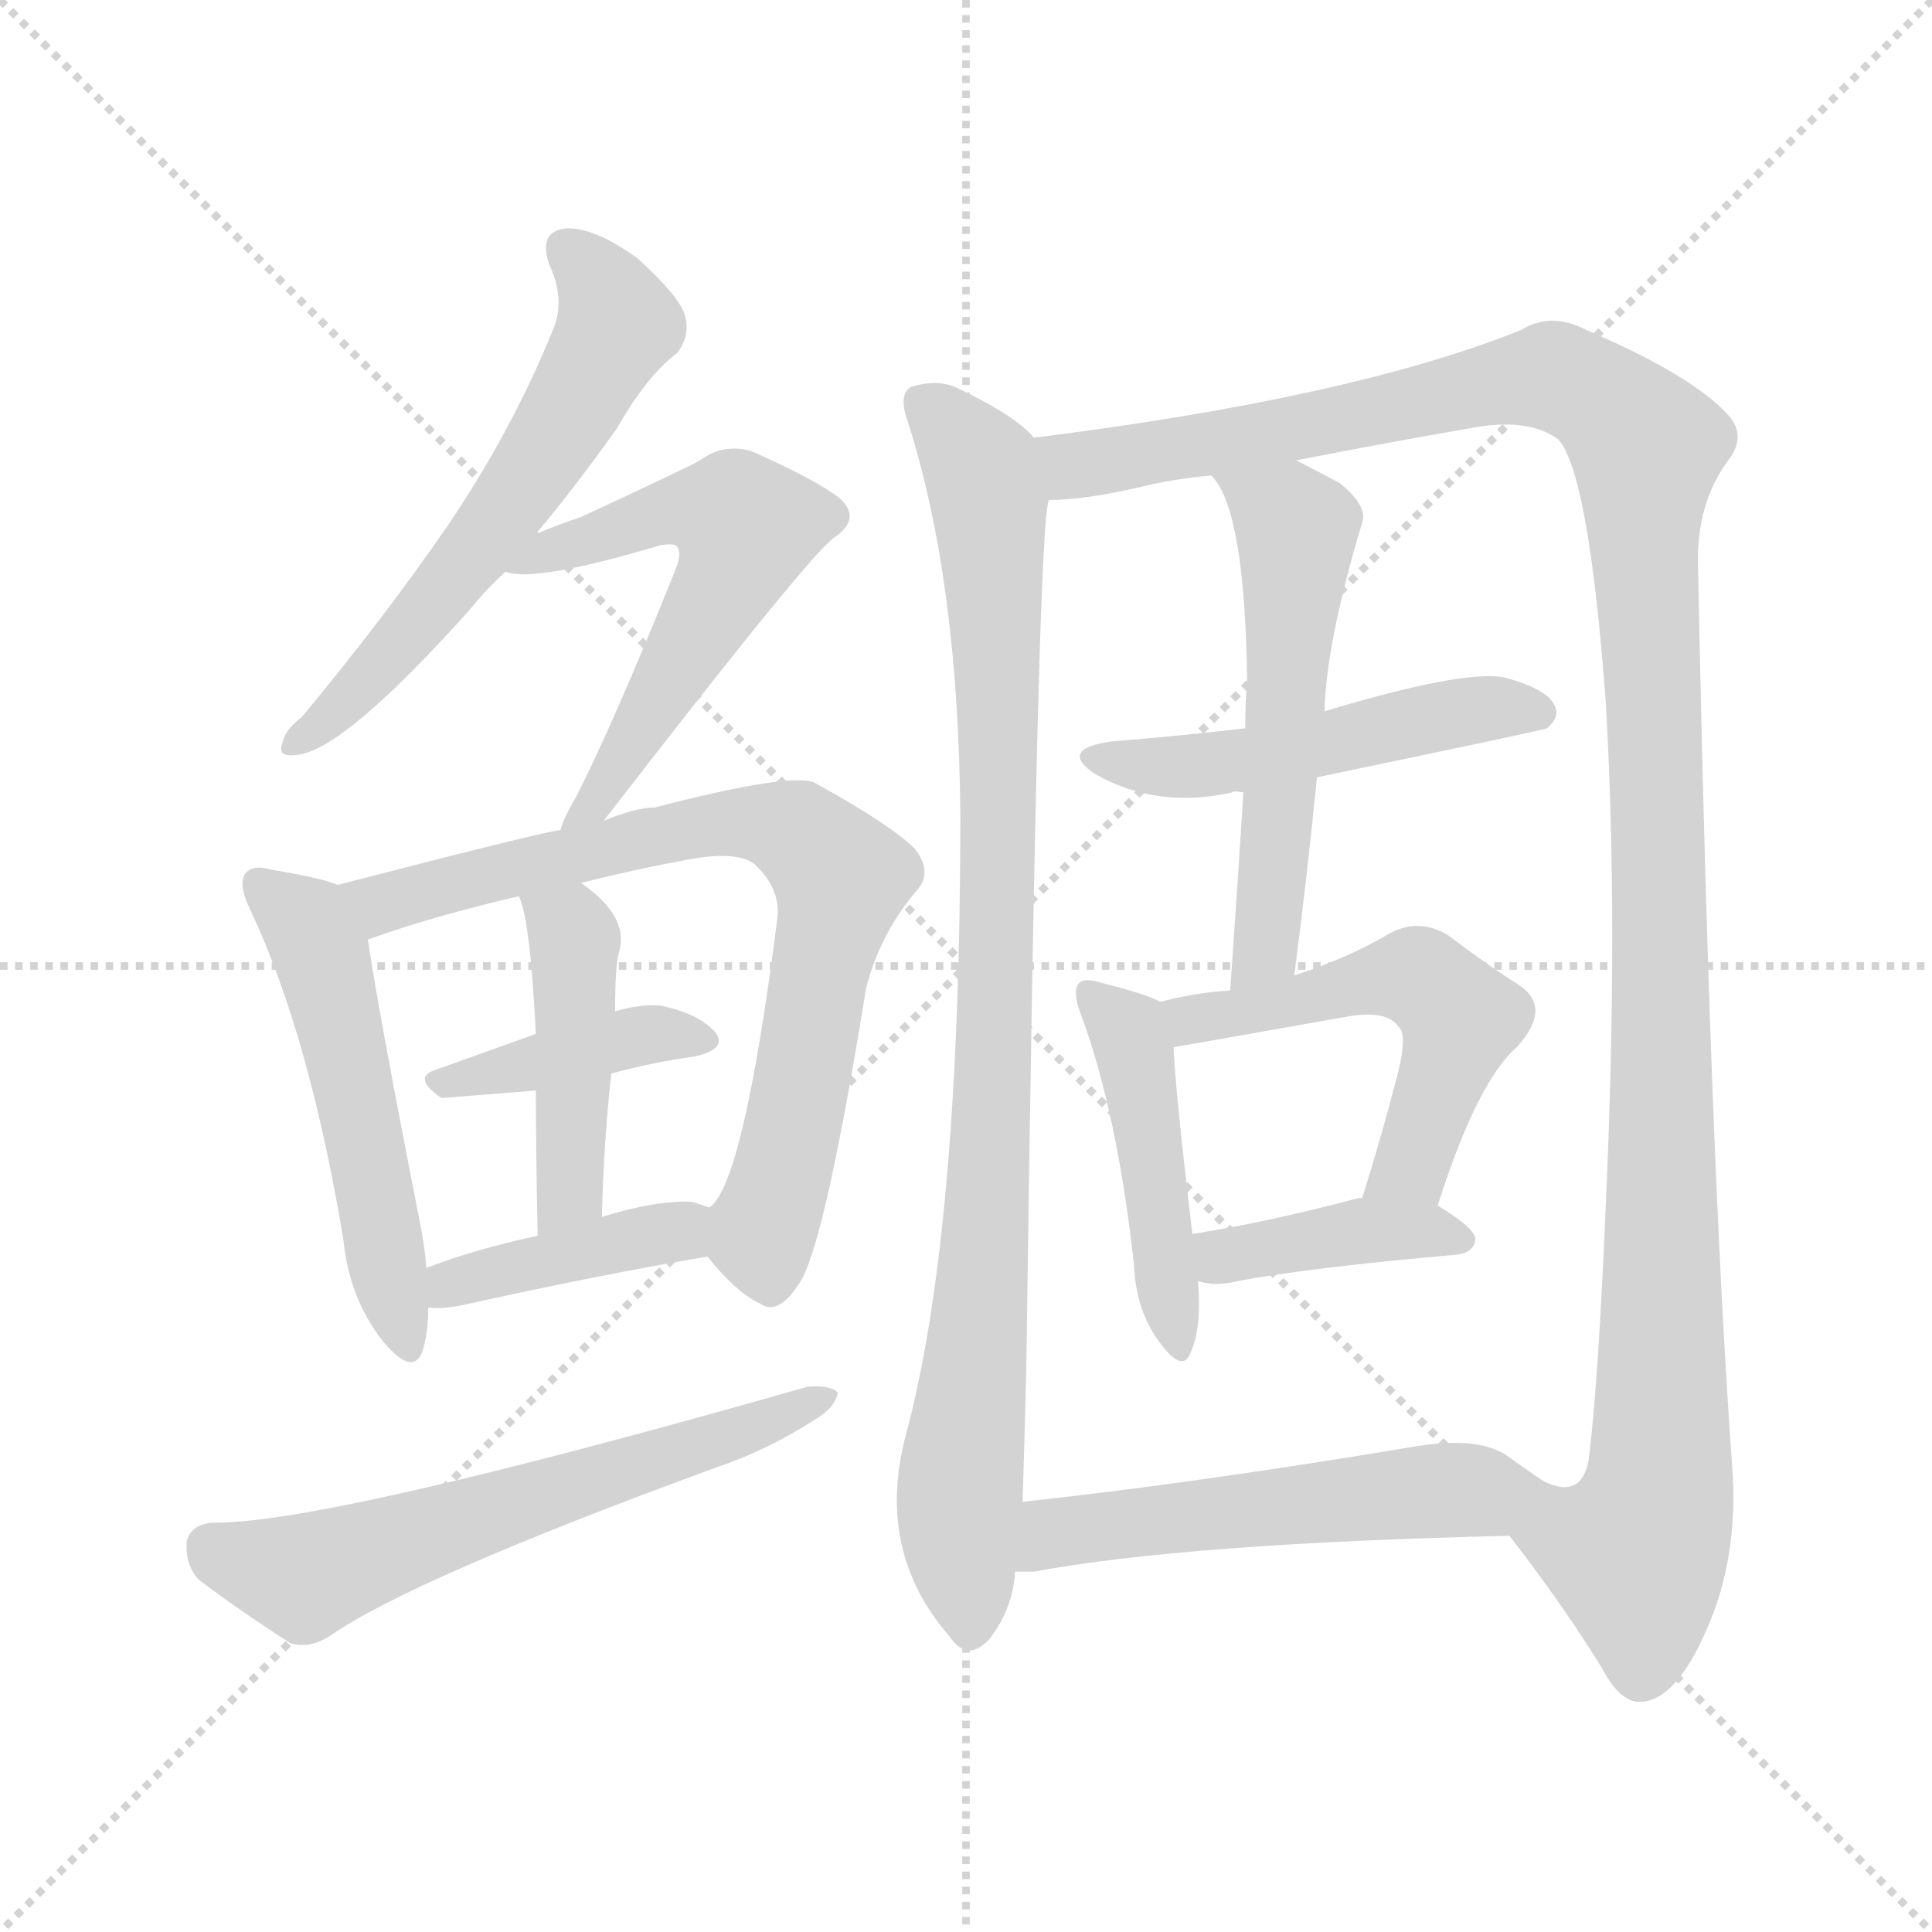 <svg version="1.1" viewBox="0 0 1024 1024" xmlns="http://www.w3.org/2000/svg">
  <g stroke="lightgray" stroke-dasharray="1,1" stroke-width="1" transform="scale(4, 4)">
    <line x1="0" y1="0" x2="256" y2="256"></line>
    <line x1="256" y1="0" x2="0" y2="256"></line>
    <line x1="128" y1="0" x2="128" y2="256"></line>
    <line x1="0" y1="128" x2="256" y2="128"></line>
  </g>
<g transform="scale(1, -1) translate(0, -900)">
   <style type="text/css">
    @keyframes keyframes0 {
      from {
       stroke: blue;
       stroke-dashoffset: 585;
       stroke-width: 128;
       }
       66% {
       animation-timing-function: step-end;
       stroke: blue;
       stroke-dashoffset: 0;
       stroke-width: 128;
       }
       to {
       stroke: black;
       stroke-width: 1024;
       }
       }
       #make-me-a-hanzi-animation-0 {
         animation: keyframes0 0.726s both;
         animation-delay: 0s;
         animation-timing-function: linear;
       }
    @keyframes keyframes1 {
      from {
       stroke: blue;
       stroke-dashoffset: 570;
       stroke-width: 128;
       }
       65% {
       animation-timing-function: step-end;
       stroke: blue;
       stroke-dashoffset: 0;
       stroke-width: 128;
       }
       to {
       stroke: black;
       stroke-width: 1024;
       }
       }
       #make-me-a-hanzi-animation-1 {
         animation: keyframes1 0.714s both;
         animation-delay: 0.726s;
         animation-timing-function: linear;
       }
    @keyframes keyframes2 {
      from {
       stroke: blue;
       stroke-dashoffset: 516;
       stroke-width: 128;
       }
       63% {
       animation-timing-function: step-end;
       stroke: blue;
       stroke-dashoffset: 0;
       stroke-width: 128;
       }
       to {
       stroke: black;
       stroke-width: 1024;
       }
       }
       #make-me-a-hanzi-animation-2 {
         animation: keyframes2 0.67s both;
         animation-delay: 1.44s;
         animation-timing-function: linear;
       }
    @keyframes keyframes3 {
      from {
       stroke: blue;
       stroke-dashoffset: 743;
       stroke-width: 128;
       }
       71% {
       animation-timing-function: step-end;
       stroke: blue;
       stroke-dashoffset: 0;
       stroke-width: 128;
       }
       to {
       stroke: black;
       stroke-width: 1024;
       }
       }
       #make-me-a-hanzi-animation-3 {
         animation: keyframes3 0.855s both;
         animation-delay: 2.11s;
         animation-timing-function: linear;
       }
    @keyframes keyframes4 {
      from {
       stroke: blue;
       stroke-dashoffset: 390;
       stroke-width: 128;
       }
       56% {
       animation-timing-function: step-end;
       stroke: blue;
       stroke-dashoffset: 0;
       stroke-width: 128;
       }
       to {
       stroke: black;
       stroke-width: 1024;
       }
       }
       #make-me-a-hanzi-animation-4 {
         animation: keyframes4 0.567s both;
         animation-delay: 2.965s;
         animation-timing-function: linear;
       }
    @keyframes keyframes5 {
      from {
       stroke: blue;
       stroke-dashoffset: 441;
       stroke-width: 128;
       }
       59% {
       animation-timing-function: step-end;
       stroke: blue;
       stroke-dashoffset: 0;
       stroke-width: 128;
       }
       to {
       stroke: black;
       stroke-width: 1024;
       }
       }
       #make-me-a-hanzi-animation-5 {
         animation: keyframes5 0.609s both;
         animation-delay: 3.532s;
         animation-timing-function: linear;
       }
    @keyframes keyframes6 {
      from {
       stroke: blue;
       stroke-dashoffset: 402;
       stroke-width: 128;
       }
       57% {
       animation-timing-function: step-end;
       stroke: blue;
       stroke-dashoffset: 0;
       stroke-width: 128;
       }
       to {
       stroke: black;
       stroke-width: 1024;
       }
       }
       #make-me-a-hanzi-animation-6 {
         animation: keyframes6 0.577s both;
         animation-delay: 4.141s;
         animation-timing-function: linear;
       }
    @keyframes keyframes7 {
      from {
       stroke: blue;
       stroke-dashoffset: 603;
       stroke-width: 128;
       }
       66% {
       animation-timing-function: step-end;
       stroke: blue;
       stroke-dashoffset: 0;
       stroke-width: 128;
       }
       to {
       stroke: black;
       stroke-width: 1024;
       }
       }
       #make-me-a-hanzi-animation-7 {
         animation: keyframes7 0.741s both;
         animation-delay: 4.718s;
         animation-timing-function: linear;
       }
    @keyframes keyframes8 {
      from {
       stroke: blue;
       stroke-dashoffset: 917;
       stroke-width: 128;
       }
       75% {
       animation-timing-function: step-end;
       stroke: blue;
       stroke-dashoffset: 0;
       stroke-width: 128;
       }
       to {
       stroke: black;
       stroke-width: 1024;
       }
       }
       #make-me-a-hanzi-animation-8 {
         animation: keyframes8 0.996s both;
         animation-delay: 5.459s;
         animation-timing-function: linear;
       }
    @keyframes keyframes9 {
      from {
       stroke: blue;
       stroke-dashoffset: 1244;
       stroke-width: 128;
       }
       80% {
       animation-timing-function: step-end;
       stroke: blue;
       stroke-dashoffset: 0;
       stroke-width: 128;
       }
       to {
       stroke: black;
       stroke-width: 1024;
       }
       }
       #make-me-a-hanzi-animation-9 {
         animation: keyframes9 1.262s both;
         animation-delay: 6.455s;
         animation-timing-function: linear;
       }
    @keyframes keyframes10 {
      from {
       stroke: blue;
       stroke-dashoffset: 495;
       stroke-width: 128;
       }
       62% {
       animation-timing-function: step-end;
       stroke: blue;
       stroke-dashoffset: 0;
       stroke-width: 128;
       }
       to {
       stroke: black;
       stroke-width: 1024;
       }
       }
       #make-me-a-hanzi-animation-10 {
         animation: keyframes10 0.653s both;
         animation-delay: 7.717s;
         animation-timing-function: linear;
       }
    @keyframes keyframes11 {
      from {
       stroke: blue;
       stroke-dashoffset: 545;
       stroke-width: 128;
       }
       64% {
       animation-timing-function: step-end;
       stroke: blue;
       stroke-dashoffset: 0;
       stroke-width: 128;
       }
       to {
       stroke: black;
       stroke-width: 1024;
       }
       }
       #make-me-a-hanzi-animation-11 {
         animation: keyframes11 0.694s both;
         animation-delay: 8.37s;
         animation-timing-function: linear;
       }
    @keyframes keyframes12 {
      from {
       stroke: blue;
       stroke-dashoffset: 453;
       stroke-width: 128;
       }
       60% {
       animation-timing-function: step-end;
       stroke: blue;
       stroke-dashoffset: 0;
       stroke-width: 128;
       }
       to {
       stroke: black;
       stroke-width: 1024;
       }
       }
       #make-me-a-hanzi-animation-12 {
         animation: keyframes12 0.619s both;
         animation-delay: 9.064s;
         animation-timing-function: linear;
       }
    @keyframes keyframes13 {
      from {
       stroke: blue;
       stroke-dashoffset: 526;
       stroke-width: 128;
       }
       63% {
       animation-timing-function: step-end;
       stroke: blue;
       stroke-dashoffset: 0;
       stroke-width: 128;
       }
       to {
       stroke: black;
       stroke-width: 1024;
       }
       }
       #make-me-a-hanzi-animation-13 {
         animation: keyframes13 0.678s both;
         animation-delay: 9.682s;
         animation-timing-function: linear;
       }
    @keyframes keyframes14 {
      from {
       stroke: blue;
       stroke-dashoffset: 394;
       stroke-width: 128;
       }
       56% {
       animation-timing-function: step-end;
       stroke: blue;
       stroke-dashoffset: 0;
       stroke-width: 128;
       }
       to {
       stroke: black;
       stroke-width: 1024;
       }
       }
       #make-me-a-hanzi-animation-14 {
         animation: keyframes14 0.571s both;
         animation-delay: 10.36s;
         animation-timing-function: linear;
       }
    @keyframes keyframes15 {
      from {
       stroke: blue;
       stroke-dashoffset: 530;
       stroke-width: 128;
       }
       63% {
       animation-timing-function: step-end;
       stroke: blue;
       stroke-dashoffset: 0;
       stroke-width: 128;
       }
       to {
       stroke: black;
       stroke-width: 1024;
       }
       }
       #make-me-a-hanzi-animation-15 {
         animation: keyframes15 0.681s both;
         animation-delay: 10.931s;
         animation-timing-function: linear;
       }
</style>
<path d="M 284.0 617.0 Q 305.0 642.0 327.0 673.0 Q 343.0 701.0 359.0 713.0 Q 366.0 722.0 363.0 733.0 Q 360.0 743.0 338.0 763.0 Q 316.0 779.0 301.0 779.0 Q 285.0 778.0 291.0 760.0 Q 300.0 741.0 293.0 725.0 Q 271.0 671.0 237.0 621.0 Q 204.0 573.0 160.0 520.0 Q 151.0 513.0 150.0 507.0 Q 146.0 498.0 158.0 500.0 Q 183.0 503.0 250.0 578.0 Q 257.0 587.0 268.0 597.0 L 284.0 617.0 Z" fill="lightgray"></path> 
<path d="M 320.0 465.0 Q 429.0 606.0 442.0 615.0 Q 457.0 625.0 445.0 636.0 Q 432.0 646.0 398.0 661.0 Q 383.0 665.0 371.0 656.0 Q 364.0 652.0 308.0 626.0 Q 296.0 622.0 284.0 617.0 C 256.0 606.0 242.0 600.0 268.0 597.0 Q 283.0 591.0 350.0 611.0 Q 356.0 612.0 358.0 611.0 Q 362.0 608.0 358.0 598.0 Q 325.0 516.0 305.0 477.0 Q 299.0 467.0 297.0 460.0 C 286.0 432.0 302.0 441.0 320.0 465.0 Z" fill="lightgray"></path> 
<path d="M 179.0 431.0 Q 169.0 435.0 144.0 439.0 Q 134.0 442.0 130.0 437.0 Q 126.0 431.0 133.0 417.0 Q 164.0 351.0 182.0 243.0 Q 185.0 212.0 203.0 189.0 Q 219.0 170.0 224.0 184.0 Q 227.0 194.0 227.0 207.0 L 226.0 228.0 Q 225.0 241.0 222.0 255.0 Q 200.0 367.0 195.0 402.0 C 191.0 427.0 191.0 427.0 179.0 431.0 Z" fill="lightgray"></path> 
<path d="M 375.0 234.0 Q 390.0 215.0 403.0 209.0 Q 413.0 202.0 425.0 222.0 Q 438.0 246.0 459.0 376.0 Q 466.0 404.0 485.0 427.0 Q 495.0 437.0 485.0 450.0 Q 472.0 463.0 432.0 485.0 Q 420.0 491.0 347.0 472.0 Q 337.0 472.0 320.0 465.0 L 297.0 460.0 Q 291.0 460.0 179.0 431.0 C 150.0 423.0 167.0 392.0 195.0 402.0 Q 228.0 414.0 275.0 425.0 L 308.0 432.0 Q 335.0 439.0 368.0 445.0 Q 393.0 449.0 401.0 441.0 Q 414.0 428.0 412.0 413.0 Q 394.0 272.0 376.0 260.0 C 366.0 244.0 366.0 244.0 375.0 234.0 Z" fill="lightgray"></path> 
<path d="M 324.0 331.0 Q 346.0 337.0 368.0 340.0 Q 386.0 344.0 379.0 353.0 Q 370.0 363.0 350.0 367.0 Q 340.0 368.0 326.0 364.0 L 284.0 352.0 Q 256.0 342.0 231.0 333.0 Q 218.0 329.0 234.0 318.0 L 284.0 322.0 L 324.0 331.0 Z" fill="lightgray"></path> 
<path d="M 319.0 255.0 Q 320.0 295.0 324.0 331.0 L 326.0 364.0 Q 326.0 388.0 328.0 395.0 Q 334.0 414.0 308.0 432.0 C 284.0 450.0 265.0 453.0 275.0 425.0 Q 281.0 413.0 284.0 352.0 L 284.0 322.0 Q 284.0 292.0 285.0 245.0 C 286.0 215.0 318.0 225.0 319.0 255.0 Z" fill="lightgray"></path> 
<path d="M 227.0 207.0 Q 233.0 206.0 244.0 208.0 Q 316.0 224.0 375.0 234.0 C 405.0 239.0 404.0 251.0 376.0 260.0 Q 373.0 261.0 367.0 263.0 Q 348.0 264.0 319.0 255.0 L 285.0 245.0 Q 252.0 238.0 226.0 228.0 C 198.0 217.0 197.0 209.0 227.0 207.0 Z" fill="lightgray"></path> 
<path d="M 113.0 93.0 Q 101.0 92.0 99.0 83.0 Q 98.0 71.0 105.0 63.0 Q 126.0 47.0 154.0 29.0 Q 164.0 26.0 175.0 33.0 Q 218.0 63.0 379.0 122.0 Q 406.0 131.0 431.0 147.0 Q 443.0 154.0 444.0 162.0 Q 440.0 166.0 428.0 165.0 Q 172.0 92.0 113.0 93.0 Z" fill="lightgray"></path> 
<path d="M 548.0 668.0 Q 538.0 680.0 506.0 695.0 Q 496.0 699.0 483.0 695.0 Q 476.0 691.0 481.0 677.0 Q 508.0 593.0 509.0 468.0 Q 509.0 246.0 480.0 139.0 Q 464.0 78.0 503.0 33.0 Q 513.0 18.0 525.0 32.0 Q 537.0 48.0 538.0 67.0 L 542.0 104.0 Q 543.0 135.0 544.0 177.0 Q 550.0 627.0 556.0 635.0 C 559.0 659.0 559.0 659.0 548.0 668.0 Z" fill="lightgray"></path> 
<path d="M 800.0 86.0 Q 828.0 50.0 849.0 16.0 Q 859.0 -3.0 870.0 -2.0 Q 888.0 -1.0 904.0 35.0 Q 922.0 75.0 918.0 124.0 Q 906.0 292.0 900.0 600.0 Q 899.0 633.0 916.0 656.0 Q 926.0 669.0 916.0 680.0 Q 897.0 701.0 841.0 725.0 Q 822.0 735.0 806.0 725.0 Q 716.0 689.0 548.0 668.0 C 518.0 664.0 526.0 632.0 556.0 635.0 Q 575.0 635.0 605.0 642.0 Q 621.0 646.0 642.0 648.0 L 687.0 656.0 Q 733.0 665.0 779.0 673.0 Q 810.0 679.0 826.0 667.0 Q 842.0 649.0 851.0 529.0 Q 858.0 412.0 851.0 259.0 Q 847.0 165.0 842.0 126.0 Q 838.0 105.0 818.0 115.0 C 790.0 103.0 788.0 102.0 800.0 86.0 Z" fill="lightgray"></path> 
<path d="M 660.0 514.0 Q 626.0 510.0 589.0 507.0 Q 561.0 503.0 580.0 490.0 Q 613.0 471.0 653.0 480.0 Q 654.0 481.0 659.0 480.0 L 698.0 488.0 Q 818.0 513.0 820.0 514.0 Q 827.0 520.0 824.0 526.0 Q 820.0 535.0 797.0 541.0 Q 775.0 545.0 702.0 523.0 L 660.0 514.0 Z" fill="lightgray"></path> 
<path d="M 642.0 648.0 Q 660.0 630.0 661.0 538.0 Q 660.0 528.0 660.0 514.0 L 659.0 480.0 Q 656.0 431.0 652.0 375.0 C 650.0 345.0 682.0 353.0 686.0 383.0 Q 693.0 437.0 698.0 488.0 L 702.0 523.0 Q 703.0 560.0 722.0 623.0 Q 725.0 632.0 710.0 644.0 Q 697.0 651.0 687.0 656.0 C 660.0 670.0 625.0 673.0 642.0 648.0 Z" fill="lightgray"></path> 
<path d="M 615.0 369.0 Q 608.0 373.0 584.0 379.0 Q 575.0 382.0 572.0 379.0 Q 568.0 375.0 573.0 362.0 Q 592.0 311.0 601.0 230.0 Q 602.0 205.0 615.0 188.0 Q 627.0 172.0 631.0 183.0 Q 637.0 196.0 635.0 221.0 L 632.0 246.0 Q 623.0 321.0 622.0 345.0 C 621.0 366.0 621.0 366.0 615.0 369.0 Z" fill="lightgray"></path> 
<path d="M 652.0 375.0 Q 634.0 374.0 615.0 369.0 C 586.0 362.0 592.0 340.0 622.0 345.0 Q 623.0 345.0 713.0 361.0 Q 735.0 365.0 741.0 356.0 Q 747.0 352.0 739.0 324.0 Q 732.0 297.0 722.0 265.0 C 713.0 236.0 753.0 232.0 762.0 261.0 Q 783.0 327.0 804.0 345.0 Q 823.0 366.0 805.0 378.0 Q 789.0 388.0 768.0 404.0 Q 752.0 414.0 736.0 405.0 Q 714.0 392.0 686.0 383.0 L 652.0 375.0 Z" fill="lightgray"></path> 
<path d="M 635.0 221.0 Q 644.0 218.0 656.0 221.0 Q 693.0 228.0 772.0 235.0 Q 781.0 236.0 782.0 243.0 Q 782.0 249.0 762.0 261.0 L 722.0 265.0 Q 721.0 265.0 720.0 265.0 Q 671.0 252.0 632.0 246.0 C 602.0 241.0 606.0 228.0 635.0 221.0 Z" fill="lightgray"></path> 
<path d="M 538.0 67.0 Q 542.0 67.0 548.0 67.0 Q 629.0 82.0 800.0 86.0 C 830.0 87.0 843.0 98.0 818.0 115.0 Q 809.0 121.0 798.0 129.0 Q 782.0 139.0 748.0 133.0 Q 634.0 114.0 542.0 104.0 C 512.0 101.0 508.0 67.0 538.0 67.0 Z" fill="lightgray"></path> 
      <clipPath id="make-me-a-hanzi-clip-0">
      <path d="M 284.0 617.0 Q 305.0 642.0 327.0 673.0 Q 343.0 701.0 359.0 713.0 Q 366.0 722.0 363.0 733.0 Q 360.0 743.0 338.0 763.0 Q 316.0 779.0 301.0 779.0 Q 285.0 778.0 291.0 760.0 Q 300.0 741.0 293.0 725.0 Q 271.0 671.0 237.0 621.0 Q 204.0 573.0 160.0 520.0 Q 151.0 513.0 150.0 507.0 Q 146.0 498.0 158.0 500.0 Q 183.0 503.0 250.0 578.0 Q 257.0 587.0 268.0 597.0 L 284.0 617.0 Z" fill="lightgray"></path>
      </clipPath>
      <path clip-path="url(#make-me-a-hanzi-clip-0)" d="M 300.0 767.0 L 325.0 737.0 L 327.0 728.0 L 316.0 707.0 L 280.0 646.0 L 216.0 562.0 L 157.0 507.0 " fill="none" id="make-me-a-hanzi-animation-0" stroke-dasharray="457 914" stroke-linecap="round"></path>

      <clipPath id="make-me-a-hanzi-clip-1">
      <path d="M 320.0 465.0 Q 429.0 606.0 442.0 615.0 Q 457.0 625.0 445.0 636.0 Q 432.0 646.0 398.0 661.0 Q 383.0 665.0 371.0 656.0 Q 364.0 652.0 308.0 626.0 Q 296.0 622.0 284.0 617.0 C 256.0 606.0 242.0 600.0 268.0 597.0 Q 283.0 591.0 350.0 611.0 Q 356.0 612.0 358.0 611.0 Q 362.0 608.0 358.0 598.0 Q 325.0 516.0 305.0 477.0 Q 299.0 467.0 297.0 460.0 C 286.0 432.0 302.0 441.0 320.0 465.0 Z" fill="lightgray"></path>
      </clipPath>
      <path clip-path="url(#make-me-a-hanzi-clip-1)" d="M 272.0 602.0 L 359.0 630.0 L 395.0 621.0 L 384.0 590.0 L 323.0 480.0 L 303.0 462.0 " fill="none" id="make-me-a-hanzi-animation-1" stroke-dasharray="442 884" stroke-linecap="round"></path>

      <clipPath id="make-me-a-hanzi-clip-2">
      <path d="M 179.0 431.0 Q 169.0 435.0 144.0 439.0 Q 134.0 442.0 130.0 437.0 Q 126.0 431.0 133.0 417.0 Q 164.0 351.0 182.0 243.0 Q 185.0 212.0 203.0 189.0 Q 219.0 170.0 224.0 184.0 Q 227.0 194.0 227.0 207.0 L 226.0 228.0 Q 225.0 241.0 222.0 255.0 Q 200.0 367.0 195.0 402.0 C 191.0 427.0 191.0 427.0 179.0 431.0 Z" fill="lightgray"></path>
      </clipPath>
      <path clip-path="url(#make-me-a-hanzi-clip-2)" d="M 138.0 432.0 L 160.0 413.0 L 170.0 394.0 L 214.0 189.0 " fill="none" id="make-me-a-hanzi-animation-2" stroke-dasharray="388 776" stroke-linecap="round"></path>

      <clipPath id="make-me-a-hanzi-clip-3">
      <path d="M 375.0 234.0 Q 390.0 215.0 403.0 209.0 Q 413.0 202.0 425.0 222.0 Q 438.0 246.0 459.0 376.0 Q 466.0 404.0 485.0 427.0 Q 495.0 437.0 485.0 450.0 Q 472.0 463.0 432.0 485.0 Q 420.0 491.0 347.0 472.0 Q 337.0 472.0 320.0 465.0 L 297.0 460.0 Q 291.0 460.0 179.0 431.0 C 150.0 423.0 167.0 392.0 195.0 402.0 Q 228.0 414.0 275.0 425.0 L 308.0 432.0 Q 335.0 439.0 368.0 445.0 Q 393.0 449.0 401.0 441.0 Q 414.0 428.0 412.0 413.0 Q 394.0 272.0 376.0 260.0 C 366.0 244.0 366.0 244.0 375.0 234.0 Z" fill="lightgray"></path>
      </clipPath>
      <path clip-path="url(#make-me-a-hanzi-clip-3)" d="M 193.0 432.0 L 208.0 422.0 L 383.0 465.0 L 414.0 462.0 L 441.0 442.0 L 446.0 435.0 L 425.0 322.0 L 404.0 249.0 L 409.0 225.0 " fill="none" id="make-me-a-hanzi-animation-3" stroke-dasharray="615 1230" stroke-linecap="round"></path>

      <clipPath id="make-me-a-hanzi-clip-4">
      <path d="M 324.0 331.0 Q 346.0 337.0 368.0 340.0 Q 386.0 344.0 379.0 353.0 Q 370.0 363.0 350.0 367.0 Q 340.0 368.0 326.0 364.0 L 284.0 352.0 Q 256.0 342.0 231.0 333.0 Q 218.0 329.0 234.0 318.0 L 284.0 322.0 L 324.0 331.0 Z" fill="lightgray"></path>
      </clipPath>
      <path clip-path="url(#make-me-a-hanzi-clip-4)" d="M 240.0 327.0 L 336.0 351.0 L 371.0 348.0 " fill="none" id="make-me-a-hanzi-animation-4" stroke-dasharray="262 524" stroke-linecap="round"></path>

      <clipPath id="make-me-a-hanzi-clip-5">
      <path d="M 319.0 255.0 Q 320.0 295.0 324.0 331.0 L 326.0 364.0 Q 326.0 388.0 328.0 395.0 Q 334.0 414.0 308.0 432.0 C 284.0 450.0 265.0 453.0 275.0 425.0 Q 281.0 413.0 284.0 352.0 L 284.0 322.0 Q 284.0 292.0 285.0 245.0 C 286.0 215.0 318.0 225.0 319.0 255.0 Z" fill="lightgray"></path>
      </clipPath>
      <path clip-path="url(#make-me-a-hanzi-clip-5)" d="M 281.0 423.0 L 302.0 407.0 L 306.0 374.0 L 302.0 269.0 L 288.0 254.0 " fill="none" id="make-me-a-hanzi-animation-5" stroke-dasharray="313 626" stroke-linecap="round"></path>

      <clipPath id="make-me-a-hanzi-clip-6">
      <path d="M 227.0 207.0 Q 233.0 206.0 244.0 208.0 Q 316.0 224.0 375.0 234.0 C 405.0 239.0 404.0 251.0 376.0 260.0 Q 373.0 261.0 367.0 263.0 Q 348.0 264.0 319.0 255.0 L 285.0 245.0 Q 252.0 238.0 226.0 228.0 C 198.0 217.0 197.0 209.0 227.0 207.0 Z" fill="lightgray"></path>
      </clipPath>
      <path clip-path="url(#make-me-a-hanzi-clip-6)" d="M 231.0 212.0 L 249.0 222.0 L 360.0 247.0 L 369.0 254.0 " fill="none" id="make-me-a-hanzi-animation-6" stroke-dasharray="274 548" stroke-linecap="round"></path>

      <clipPath id="make-me-a-hanzi-clip-7">
      <path d="M 113.0 93.0 Q 101.0 92.0 99.0 83.0 Q 98.0 71.0 105.0 63.0 Q 126.0 47.0 154.0 29.0 Q 164.0 26.0 175.0 33.0 Q 218.0 63.0 379.0 122.0 Q 406.0 131.0 431.0 147.0 Q 443.0 154.0 444.0 162.0 Q 440.0 166.0 428.0 165.0 Q 172.0 92.0 113.0 93.0 Z" fill="lightgray"></path>
      </clipPath>
      <path clip-path="url(#make-me-a-hanzi-clip-7)" d="M 112.0 80.0 L 161.0 64.0 L 352.0 130.0 L 364.0 129.0 L 439.0 160.0 " fill="none" id="make-me-a-hanzi-animation-7" stroke-dasharray="475 950" stroke-linecap="round"></path>

      <clipPath id="make-me-a-hanzi-clip-8">
      <path d="M 548.0 668.0 Q 538.0 680.0 506.0 695.0 Q 496.0 699.0 483.0 695.0 Q 476.0 691.0 481.0 677.0 Q 508.0 593.0 509.0 468.0 Q 509.0 246.0 480.0 139.0 Q 464.0 78.0 503.0 33.0 Q 513.0 18.0 525.0 32.0 Q 537.0 48.0 538.0 67.0 L 542.0 104.0 Q 543.0 135.0 544.0 177.0 Q 550.0 627.0 556.0 635.0 C 559.0 659.0 559.0 659.0 548.0 668.0 Z" fill="lightgray"></path>
      </clipPath>
      <path clip-path="url(#make-me-a-hanzi-clip-8)" d="M 491.0 686.0 L 520.0 652.0 L 528.0 572.0 L 526.0 279.0 L 508.0 100.0 L 514.0 37.0 " fill="none" id="make-me-a-hanzi-animation-8" stroke-dasharray="789 1578" stroke-linecap="round"></path>

      <clipPath id="make-me-a-hanzi-clip-9">
      <path d="M 800.0 86.0 Q 828.0 50.0 849.0 16.0 Q 859.0 -3.0 870.0 -2.0 Q 888.0 -1.0 904.0 35.0 Q 922.0 75.0 918.0 124.0 Q 906.0 292.0 900.0 600.0 Q 899.0 633.0 916.0 656.0 Q 926.0 669.0 916.0 680.0 Q 897.0 701.0 841.0 725.0 Q 822.0 735.0 806.0 725.0 Q 716.0 689.0 548.0 668.0 C 518.0 664.0 526.0 632.0 556.0 635.0 Q 575.0 635.0 605.0 642.0 Q 621.0 646.0 642.0 648.0 L 687.0 656.0 Q 733.0 665.0 779.0 673.0 Q 810.0 679.0 826.0 667.0 Q 842.0 649.0 851.0 529.0 Q 858.0 412.0 851.0 259.0 Q 847.0 165.0 842.0 126.0 Q 838.0 105.0 818.0 115.0 C 790.0 103.0 788.0 102.0 800.0 86.0 Z" fill="lightgray"></path>
      </clipPath>
      <path clip-path="url(#make-me-a-hanzi-clip-9)" d="M 558.0 665.0 L 570.0 653.0 L 825.0 700.0 L 872.0 665.0 L 881.0 176.0 L 880.0 114.0 L 867.0 77.0 L 870.0 14.0 " fill="none" id="make-me-a-hanzi-animation-9" stroke-dasharray="1116 2232" stroke-linecap="round"></path>

      <clipPath id="make-me-a-hanzi-clip-10">
      <path d="M 660.0 514.0 Q 626.0 510.0 589.0 507.0 Q 561.0 503.0 580.0 490.0 Q 613.0 471.0 653.0 480.0 Q 654.0 481.0 659.0 480.0 L 698.0 488.0 Q 818.0 513.0 820.0 514.0 Q 827.0 520.0 824.0 526.0 Q 820.0 535.0 797.0 541.0 Q 775.0 545.0 702.0 523.0 L 660.0 514.0 Z" fill="lightgray"></path>
      </clipPath>
      <path clip-path="url(#make-me-a-hanzi-clip-10)" d="M 583.0 500.0 L 591.0 495.0 L 641.0 495.0 L 709.0 504.0 L 765.0 521.0 L 802.0 526.0 L 817.0 522.0 " fill="none" id="make-me-a-hanzi-animation-10" stroke-dasharray="367 734" stroke-linecap="round"></path>

      <clipPath id="make-me-a-hanzi-clip-11">
      <path d="M 642.0 648.0 Q 660.0 630.0 661.0 538.0 Q 660.0 528.0 660.0 514.0 L 659.0 480.0 Q 656.0 431.0 652.0 375.0 C 650.0 345.0 682.0 353.0 686.0 383.0 Q 693.0 437.0 698.0 488.0 L 702.0 523.0 Q 703.0 560.0 722.0 623.0 Q 725.0 632.0 710.0 644.0 Q 697.0 651.0 687.0 656.0 C 660.0 670.0 625.0 673.0 642.0 648.0 Z" fill="lightgray"></path>
      </clipPath>
      <path clip-path="url(#make-me-a-hanzi-clip-11)" d="M 650.0 648.0 L 682.0 626.0 L 687.0 616.0 L 674.0 423.0 L 670.0 398.0 L 656.0 383.0 " fill="none" id="make-me-a-hanzi-animation-11" stroke-dasharray="417 834" stroke-linecap="round"></path>

      <clipPath id="make-me-a-hanzi-clip-12">
      <path d="M 615.0 369.0 Q 608.0 373.0 584.0 379.0 Q 575.0 382.0 572.0 379.0 Q 568.0 375.0 573.0 362.0 Q 592.0 311.0 601.0 230.0 Q 602.0 205.0 615.0 188.0 Q 627.0 172.0 631.0 183.0 Q 637.0 196.0 635.0 221.0 L 632.0 246.0 Q 623.0 321.0 622.0 345.0 C 621.0 366.0 621.0 366.0 615.0 369.0 Z" fill="lightgray"></path>
      </clipPath>
      <path clip-path="url(#make-me-a-hanzi-clip-12)" d="M 578.0 374.0 L 601.0 345.0 L 624.0 187.0 " fill="none" id="make-me-a-hanzi-animation-12" stroke-dasharray="325 650" stroke-linecap="round"></path>

      <clipPath id="make-me-a-hanzi-clip-13">
      <path d="M 652.0 375.0 Q 634.0 374.0 615.0 369.0 C 586.0 362.0 592.0 340.0 622.0 345.0 Q 623.0 345.0 713.0 361.0 Q 735.0 365.0 741.0 356.0 Q 747.0 352.0 739.0 324.0 Q 732.0 297.0 722.0 265.0 C 713.0 236.0 753.0 232.0 762.0 261.0 Q 783.0 327.0 804.0 345.0 Q 823.0 366.0 805.0 378.0 Q 789.0 388.0 768.0 404.0 Q 752.0 414.0 736.0 405.0 Q 714.0 392.0 686.0 383.0 L 652.0 375.0 Z" fill="lightgray"></path>
      </clipPath>
      <path clip-path="url(#make-me-a-hanzi-clip-13)" d="M 622.0 352.0 L 631.0 360.0 L 741.0 383.0 L 759.0 378.0 L 774.0 360.0 L 771.0 348.0 L 747.0 283.0 L 729.0 271.0 " fill="none" id="make-me-a-hanzi-animation-13" stroke-dasharray="398 796" stroke-linecap="round"></path>

      <clipPath id="make-me-a-hanzi-clip-14">
      <path d="M 635.0 221.0 Q 644.0 218.0 656.0 221.0 Q 693.0 228.0 772.0 235.0 Q 781.0 236.0 782.0 243.0 Q 782.0 249.0 762.0 261.0 L 722.0 265.0 Q 721.0 265.0 720.0 265.0 Q 671.0 252.0 632.0 246.0 C 602.0 241.0 606.0 228.0 635.0 221.0 Z" fill="lightgray"></path>
      </clipPath>
      <path clip-path="url(#make-me-a-hanzi-clip-14)" d="M 640.0 241.0 L 648.0 234.0 L 716.0 248.0 L 774.0 243.0 " fill="none" id="make-me-a-hanzi-animation-14" stroke-dasharray="266 532" stroke-linecap="round"></path>

      <clipPath id="make-me-a-hanzi-clip-15">
      <path d="M 538.0 67.0 Q 542.0 67.0 548.0 67.0 Q 629.0 82.0 800.0 86.0 C 830.0 87.0 843.0 98.0 818.0 115.0 Q 809.0 121.0 798.0 129.0 Q 782.0 139.0 748.0 133.0 Q 634.0 114.0 542.0 104.0 C 512.0 101.0 508.0 67.0 538.0 67.0 Z" fill="lightgray"></path>
      </clipPath>
      <path clip-path="url(#make-me-a-hanzi-clip-15)" d="M 543.0 73.0 L 564.0 89.0 L 810.0 113.0 " fill="none" id="make-me-a-hanzi-animation-15" stroke-dasharray="402 804" stroke-linecap="round"></path>

</g>
</svg>
